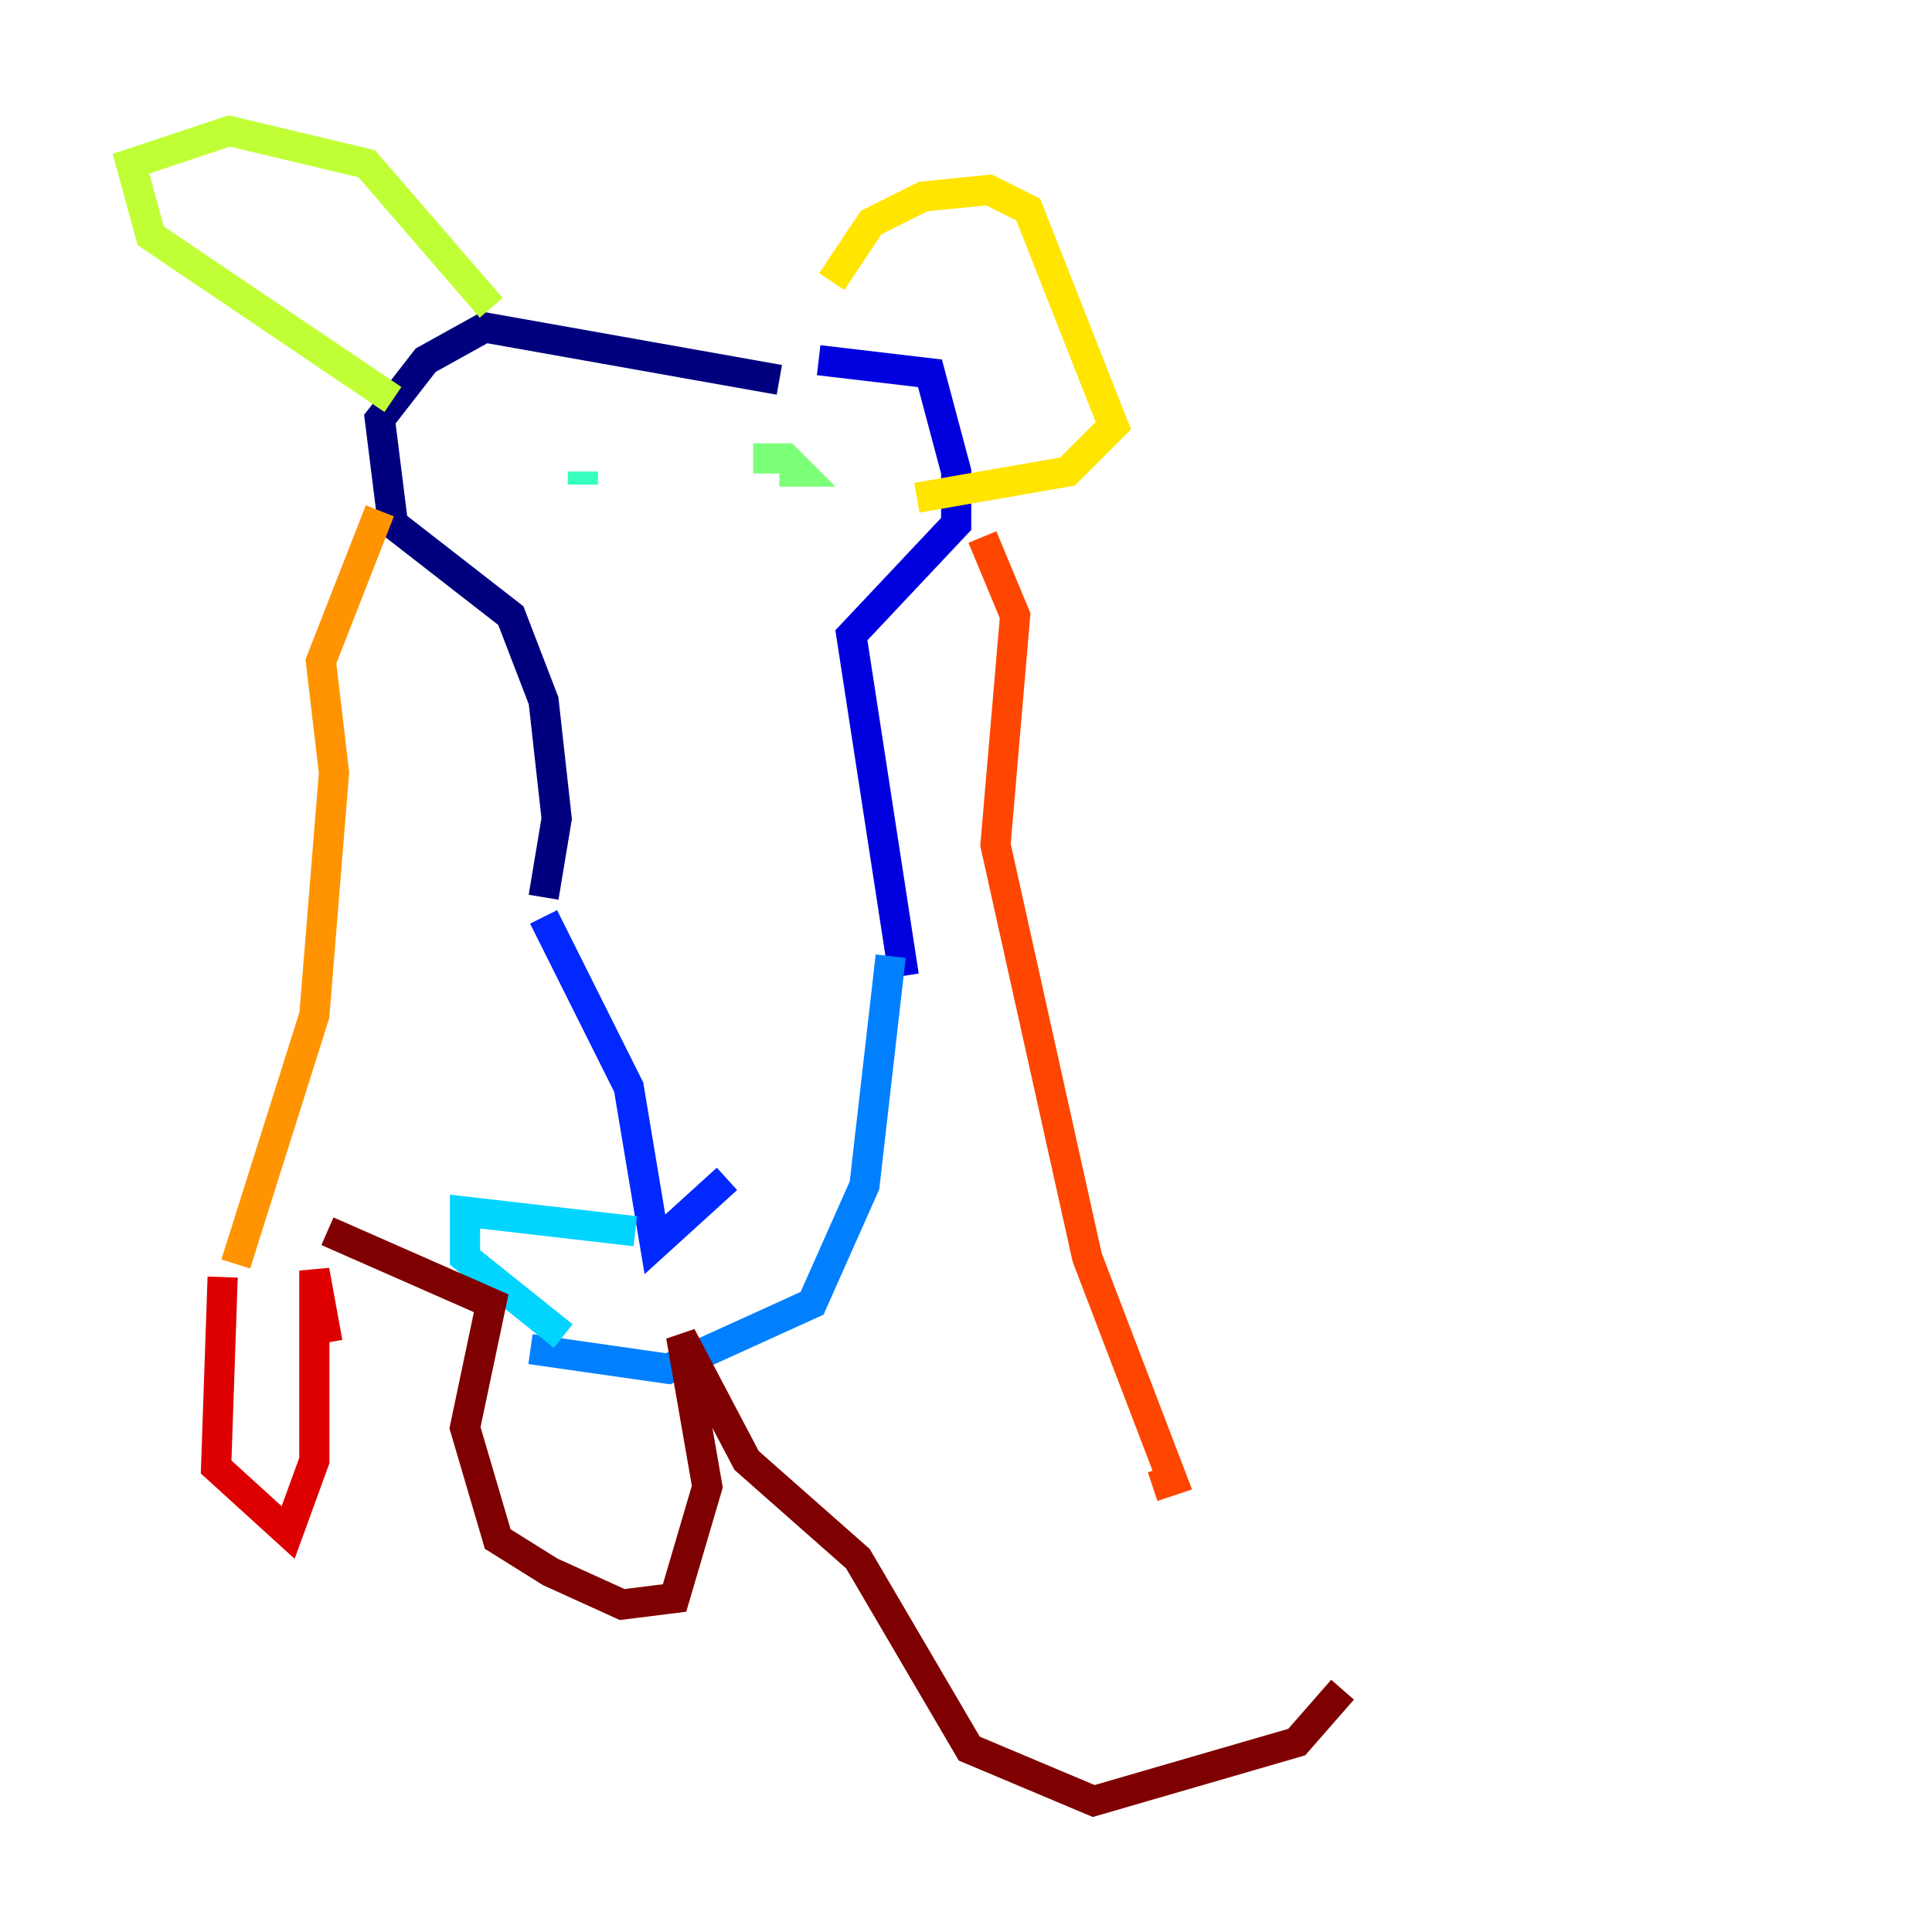 <?xml version="1.0" encoding="utf-8" ?>
<svg baseProfile="tiny" height="128" version="1.2" viewBox="0,0,128,128" width="128" xmlns="http://www.w3.org/2000/svg" xmlns:ev="http://www.w3.org/2001/xml-events" xmlns:xlink="http://www.w3.org/1999/xlink"><defs /><polyline fill="none" points="51.634,25.166 32.108,21.695 28.203,23.864 25.166,27.77 26.034,34.712 33.844,40.786 36.014,46.427 36.881,54.237 36.014,59.444" stroke="#00007f" stroke-width="2" /><polyline fill="none" points="54.237,23.864 61.614,24.732 63.349,31.241 63.349,34.712 56.407,42.088 59.878,64.651" stroke="#0000de" stroke-width="2" /><polyline fill="none" points="36.014,60.746 41.654,72.027 43.39,82.441 48.163,78.102" stroke="#0028ff" stroke-width="2" /><polyline fill="none" points="59.01,63.349 57.275,78.536 53.803,86.346 44.258,90.685 35.146,89.383" stroke="#0080ff" stroke-width="2" /><polyline fill="none" points="42.088,81.573 30.807,80.271 30.807,83.308 37.315,88.515" stroke="#00d4ff" stroke-width="2" /><polyline fill="none" points="38.617,31.241 38.617,32.108" stroke="#36ffc0" stroke-width="2" /><polyline fill="none" points="51.634,31.241 52.936,31.241 52.068,30.373 49.898,30.373" stroke="#7cff79" stroke-width="2" /><polyline fill="none" points="26.034,26.468 9.98,15.62 8.678,10.848 15.186,8.678 24.298,10.848 32.542,20.393" stroke="#c0ff36" stroke-width="2" /><polyline fill="none" points="55.105,18.658 57.709,14.752 61.18,13.017 65.519,12.583 68.122,13.885 73.763,28.203 70.725,31.241 60.746,32.976" stroke="#ffe500" stroke-width="2" /><polyline fill="none" points="25.166,33.844 21.261,43.824 22.129,51.2 20.827,67.254 15.62,83.742" stroke="#ff9400" stroke-width="2" /><polyline fill="none" points="65.085,35.58 67.254,40.786 65.953,55.973 72.027,83.308 77.668,98.061 76.366,98.495" stroke="#ff4600" stroke-width="2" /><polyline fill="none" points="14.752,84.61 14.319,97.193 19.091,101.532 20.827,96.759 20.827,84.176 21.695,88.949" stroke="#de0000" stroke-width="2" /><polyline fill="none" points="21.695,81.573 32.542,86.346 30.807,94.59 32.976,101.966 36.447,104.136 41.22,106.305 44.691,105.871 46.861,98.495 45.125,88.515 49.464,96.759 56.841,103.268 64.217,115.851 72.461,119.322 85.912,115.417 88.949,111.946" stroke="#7f0000" stroke-width="2" /></svg>